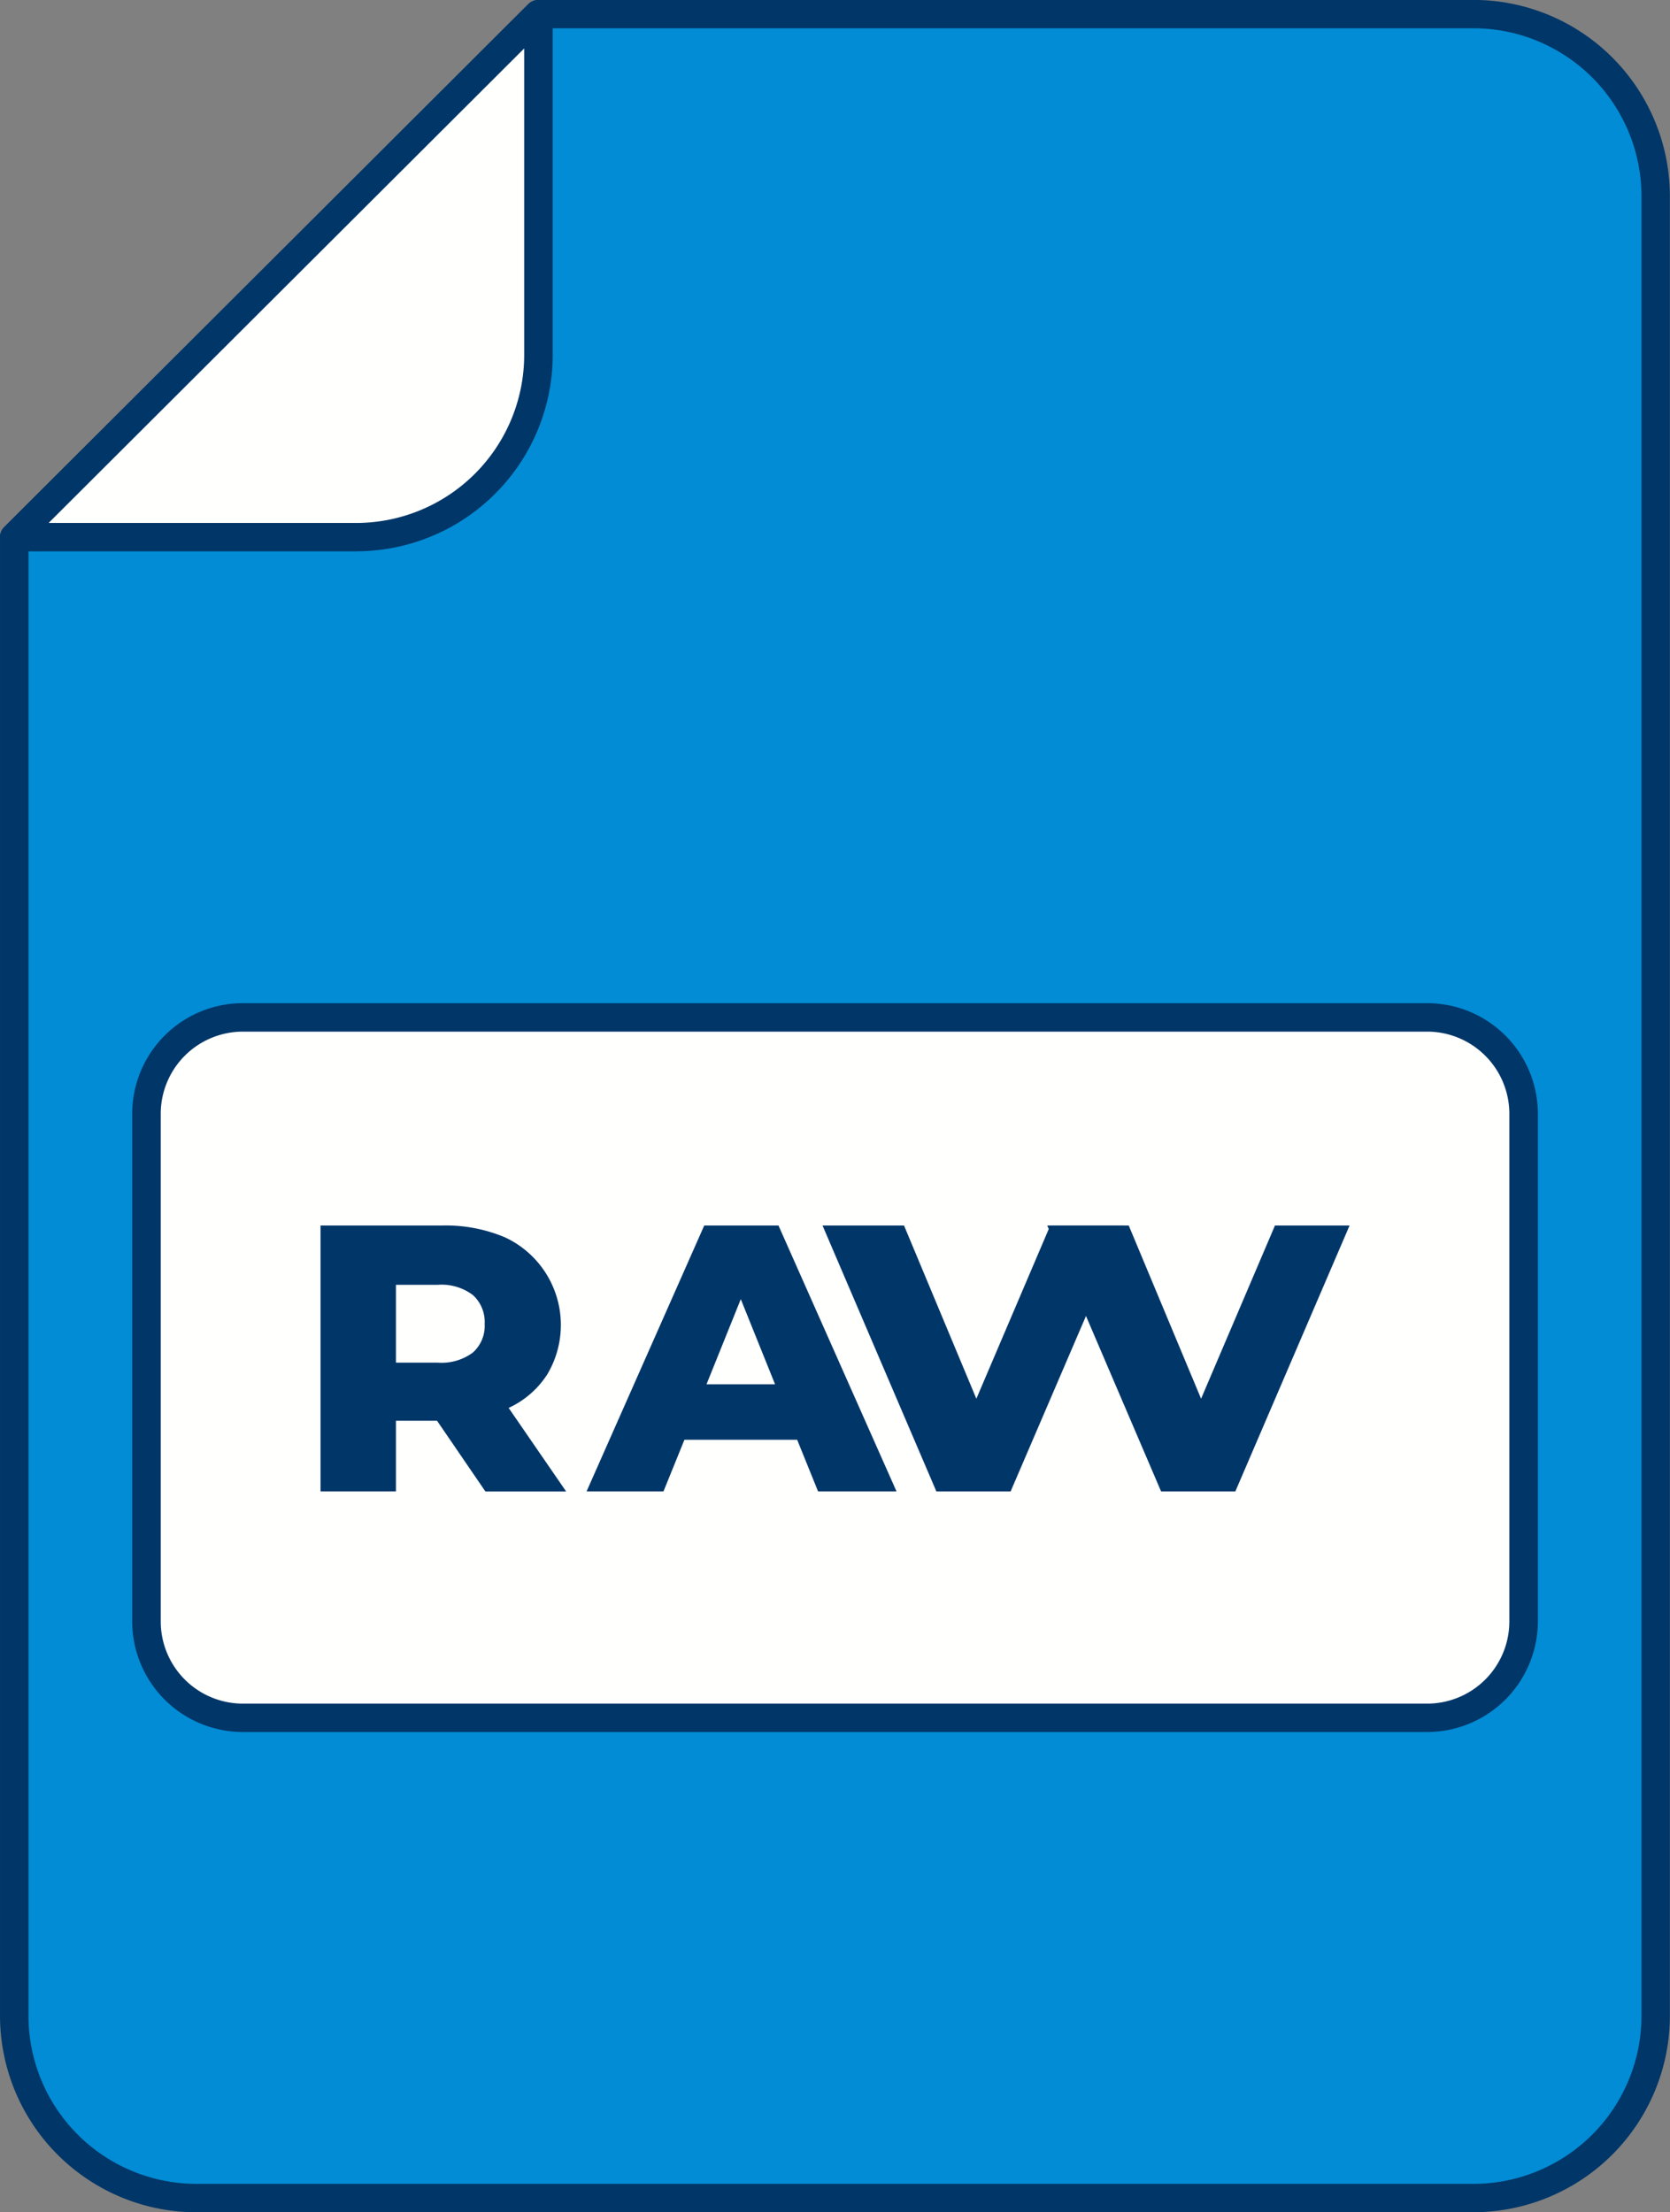 <svg xmlns="http://www.w3.org/2000/svg" width="81.747" height="108.314" viewBox="0 0 81.747 108.314">
  <rect x="0" y="0" width="81.747" height="108.314" fill="#808080" stroke="none"/>
  <g id="Grupo_94283" data-name="Grupo 94283" transform="translate(0.001)">
    <path id="Trazado_13023" data-name="Trazado 13023" d="M5219.4,5312.989h62.527a8.93,8.93,0,0,0,8.912-8.894v-89.134a8.929,8.929,0,0,0-8.912-8.894h-45.781l-25.657,25.6V5304.1A8.928,8.928,0,0,0,5219.4,5312.989Z" transform="translate(-5209.789 -5205.372)" fill="#018cd5" fill-rule="evenodd"/>
    <path id="Trazado_13024" data-name="Trazado 13024" d="M5215.172,5308.066H5277.7a8.231,8.231,0,0,0,8.214-8.2v-89.137a8.232,8.232,0,0,0-8.214-8.2h-45.492l-25.25,25.2v72.137a8.23,8.23,0,0,0,8.213,8.2Zm62.528,1.392h-62.528a9.627,9.627,0,0,1-9.608-9.588v-72.425h0a.689.689,0,0,1,.2-.492l25.651-25.6a.689.689,0,0,1,.5-.212h45.78a9.624,9.624,0,0,1,9.61,9.588v89.137a9.627,9.627,0,0,1-9.61,9.588Z" transform="translate(-5205.564 -5201.145)" fill="#013668"/>
    <path id="Trazado_13025" data-name="Trazado 13025" d="M5210.486,5231.673h16.746a8.928,8.928,0,0,0,8.912-8.893v-16.712Z" transform="translate(-5209.789 -5205.373)" fill="#fffffe" fill-rule="evenodd"/>
    <path id="Trazado_13026" data-name="Trazado 13026" d="M5207.947,5226.75h15.062a8.231,8.231,0,0,0,8.214-8.2v-15.032l-23.276,23.229Zm15.062,1.391h-16.746a.693.693,0,0,1-.494-1.186l25.651-25.6a.7.7,0,0,1,1.2.484v16.711a9.623,9.623,0,0,1-9.61,9.587Z" transform="translate(-5205.565 -5201.146)" fill="#013668"/>
    <rect id="Rectángulo_6163" data-name="Rectángulo 6163" width="67.411" height="34.294" rx="5" transform="translate(7.167 49.812)" fill="#fffffe"/>
    <path id="Trazado_13027" data-name="Trazado 13027" d="M5256.625,5548.424h57.981a5.421,5.421,0,0,1,5.414,5.4v24.883a5.424,5.424,0,0,1-5.414,5.4h-57.981a5.421,5.421,0,0,1-5.413-5.4v-24.883a5.419,5.419,0,0,1,5.413-5.4Zm57.981,1.393h-57.981a4.025,4.025,0,0,0-4.016,4.008v24.883a4.025,4.025,0,0,0,4.016,4.01h57.981a4.026,4.026,0,0,0,4.018-4.01v-24.883a4.026,4.026,0,0,0-4.018-4.008Z" transform="translate(-5244.742 -5499.309)" fill="#013668"/>
    <g id="Grupo_94287" data-name="Grupo 94287" transform="translate(7388.143 6346)">
      <path id="Trazado_150376" data-name="Trazado 150376" d="M7857.324,5574.915h-2.013v3.459h-3.691v-13.019h5.964a7.444,7.444,0,0,1,3.076.585,4.731,4.731,0,0,1,2.061,6.7,4.471,4.471,0,0,1-1.893,1.646l2.815,4.091h-3.952Zm1.752-6.157a2.554,2.554,0,0,0-1.716-.5h-2.049v3.812h2.049a2.578,2.578,0,0,0,1.716-.494,1.746,1.746,0,0,0,.578-1.4A1.779,1.779,0,0,0,7859.076,5568.758Z" transform="translate(-15224.074 -11851.355)" fill="#013668"/>
      <path id="Trazado_150377" data-name="Trazado 150377" d="M6198.988,5650.08h-5.518l-1.026,2.53h-3.764l5.76-13.019h3.634l5.778,13.019h-3.84Zm-1.082-2.716-1.677-4.166-1.678,4.166Z" transform="translate(-13548.111 -11925.591)" fill="#013668"/>
      <path id="Trazado_150378" data-name="Trazado 150378" d="M6979.944,5613.893l-5.592,13.02h-3.634l-5.573-13.02h3.989l3.541,8.481,3.617-8.481Z" transform="translate(-14313.026 -11899.893)" fill="#013668"/>
      <path id="Trazado_150379" data-name="Trazado 150379" d="M6979.944,5613.893l-5.592,13.02h-3.634l-5.573-13.02h3.989l3.541,8.481,3.617-8.481Z" transform="translate(-14302.026 -11899.893)" fill="#013668"/>
    </g>
  </g>
</svg>
